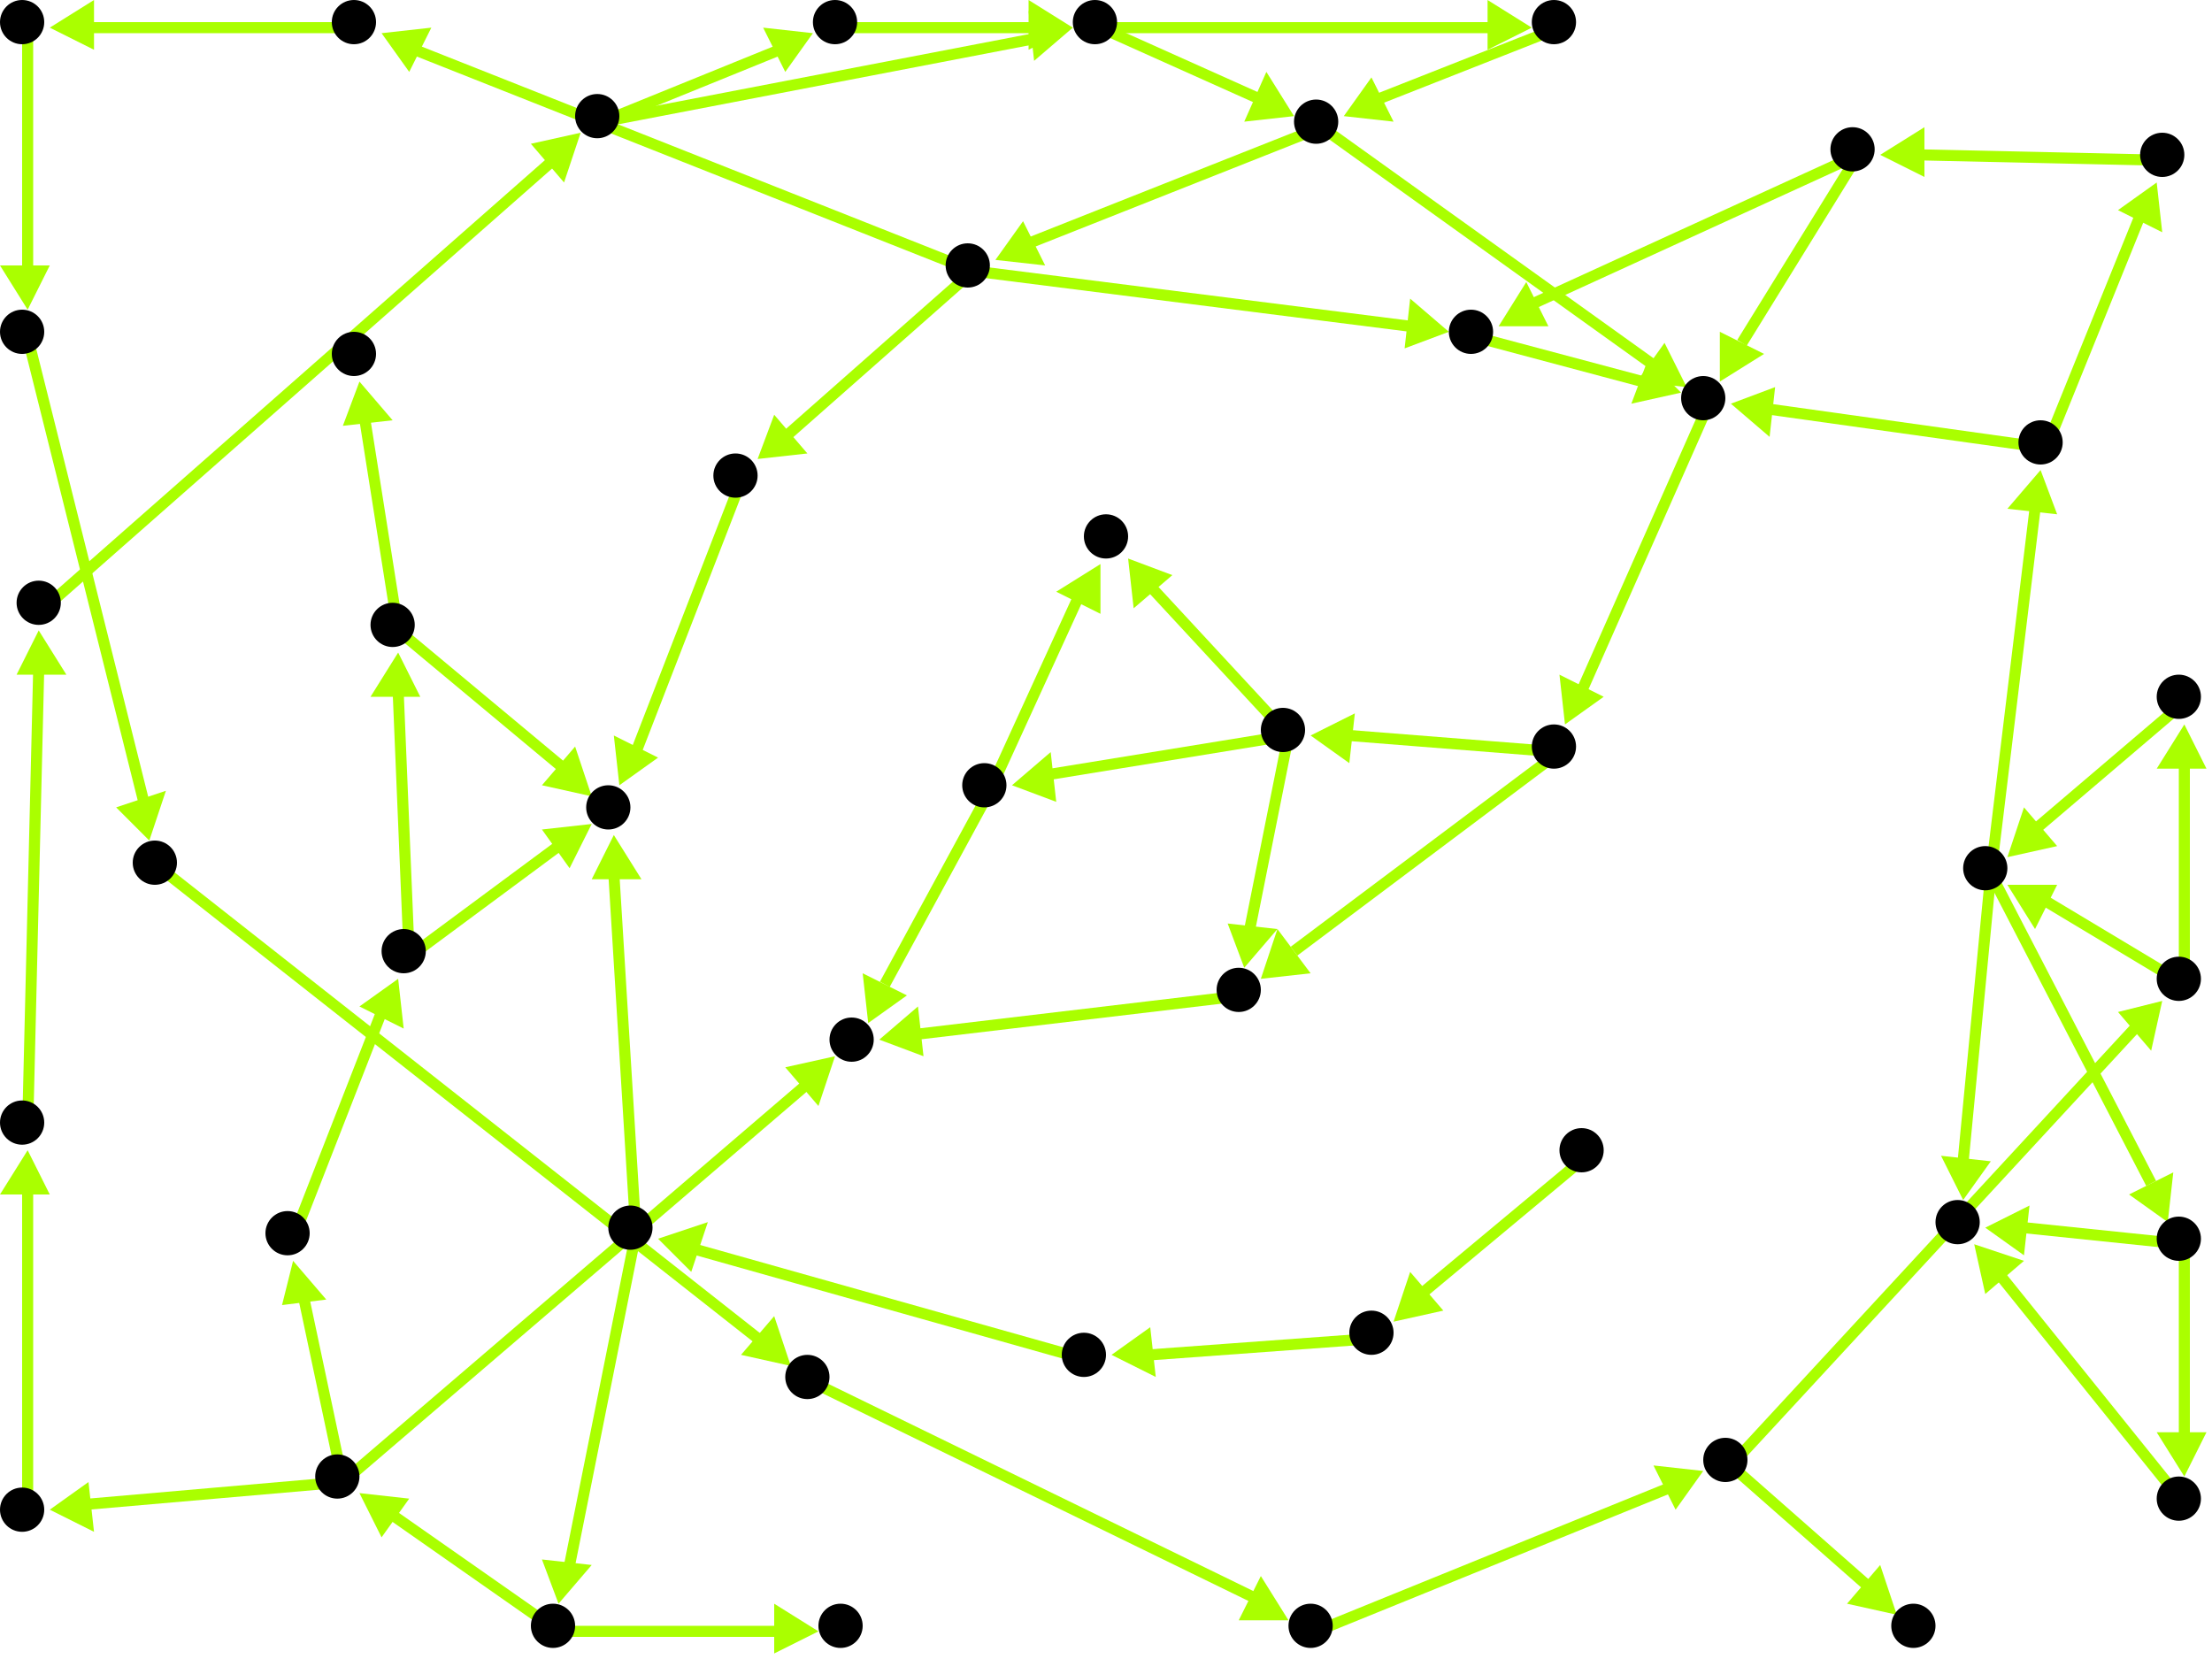 <?xml version="1.0" encoding="utf-8"?>
<!-- Created with Hypercube (http://tumic.wz.cz/hypercube) -->

<svg width="400" height="300" viewBox="0 0 400 300" xmlns="http://www.w3.org/2000/svg" baseProfile="tiny">

<g font-family="Helvetica" font-weight="normal">

<g>
	<polygon points="201,245 208,240 209,249" fill="#aaff00"/>
	<line x1="249" y1="242" x2="208" y2="245" stroke="#aaff00" stroke-width="2"/>
</g>
<g>
	<polygon points="119,224 128,221 125,230" fill="#aaff00"/>
	<line x1="197" y1="246" x2="126" y2="226" stroke="#aaff00" stroke-width="2"/>
</g>
<g>
	<polygon points="101,290 98,282 107,283" fill="#aaff00"/>
	<line x1="115" y1="223" x2="103" y2="283" stroke="#aaff00" stroke-width="2"/>
</g>
<g>
	<polygon points="111,151 116,159 107,159" fill="#aaff00"/>
	<line x1="115" y1="223" x2="111" y2="158" stroke="#aaff00" stroke-width="2"/>
</g>
<g>
	<polygon points="148,295 140,299 140,290" fill="#aaff00"/>
	<line x1="101" y1="295" x2="141" y2="295" stroke="#aaff00" stroke-width="2"/>
</g>
<g>
	<polygon points="65,270 74,271 69,278" fill="#aaff00"/>
	<line x1="101" y1="295" x2="71" y2="274" stroke="#aaff00" stroke-width="2"/>
</g>
<g>
	<polygon points="9,273 16,268 17,277" fill="#aaff00"/>
	<line x1="62" y1="268" x2="16" y2="272" stroke="#aaff00" stroke-width="2"/>
</g>
<g>
	<polygon points="53,228 59,235 51,236" fill="#aaff00"/>
	<line x1="62" y1="268" x2="55" y2="235" stroke="#aaff00" stroke-width="2"/>
</g>
<g>
	<polygon points="151,191 148,200 142,193" fill="#aaff00"/>
	<line x1="62" y1="268" x2="146" y2="196" stroke="#aaff00" stroke-width="2"/>
</g>
<g>
	<polygon points="5,208 9,216 0,216" fill="#aaff00"/>
	<line x1="5" y1="274" x2="5" y2="215" stroke="#aaff00" stroke-width="2"/>
</g>
<g>
	<polygon points="7,114 12,122 3,122" fill="#aaff00"/>
	<line x1="5" y1="204" x2="7" y2="121" stroke="#aaff00" stroke-width="2"/>
</g>
<g>
	<polygon points="105,24 102,33 96,26" fill="#aaff00"/>
	<line x1="8" y1="110" x2="100" y2="29" stroke="#aaff00" stroke-width="2"/>
</g>
<g>
	<polygon points="147,6 142,13 138,5" fill="#aaff00"/>
	<line x1="109" y1="22" x2="141" y2="9" stroke="#aaff00" stroke-width="2"/>
</g>
<g>
	<polygon points="194,5 187,11 186,2" fill="#aaff00"/>
	<line x1="109" y1="22" x2="187" y2="7" stroke="#aaff00" stroke-width="2"/>
</g>
<g>
	<polygon points="194,5 186,9 186,0" fill="#aaff00"/>
	<line x1="152" y1="5" x2="187" y2="5" stroke="#aaff00" stroke-width="2"/>
</g>
<g>
	<polygon points="277,5 269,9 269,0" fill="#aaff00"/>
	<line x1="199" y1="5" x2="270" y2="5" stroke="#aaff00" stroke-width="2"/>
</g>
<g>
	<polygon points="234,21 225,22 229,13" fill="#aaff00"/>
	<line x1="199" y1="5" x2="228" y2="18" stroke="#aaff00" stroke-width="2"/>
</g>
<g>
	<polygon points="243,21 248,14 252,22" fill="#aaff00"/>
	<line x1="282" y1="5" x2="249" y2="18" stroke="#aaff00" stroke-width="2"/>
</g>
<g>
	<polygon points="180,47 185,40 189,48" fill="#aaff00"/>
	<line x1="239" y1="23" x2="186" y2="44" stroke="#aaff00" stroke-width="2"/>
</g>
<g>
	<polygon points="305,70 296,69 301,62" fill="#aaff00"/>
	<line x1="239" y1="23" x2="299" y2="66" stroke="#aaff00" stroke-width="2"/>
</g>
<g>
	<polygon points="69,6 78,5 74,13" fill="#aaff00"/>
	<line x1="176" y1="49" x2="75" y2="9" stroke="#aaff00" stroke-width="2"/>
</g>
<g>
	<polygon points="137,83 140,75 146,82" fill="#aaff00"/>
	<line x1="176" y1="49" x2="142" y2="79" stroke="#aaff00" stroke-width="2"/>
</g>
<g>
	<polygon points="262,60 254,63 255,54" fill="#aaff00"/>
	<line x1="176" y1="49" x2="255" y2="59" stroke="#aaff00" stroke-width="2"/>
</g>
<g>
	<polygon points="9,5 17,0 17,9" fill="#aaff00"/>
	<line x1="65" y1="5" x2="16" y2="5" stroke="#aaff00" stroke-width="2"/>
</g>
<g>
	<polygon points="5,56 0,48 9,48" fill="#aaff00"/>
	<line x1="5" y1="5" x2="5" y2="49" stroke="#aaff00" stroke-width="2"/>
</g>
<g>
	<polygon points="27,152 21,146 30,143" fill="#aaff00"/>
	<line x1="5" y1="61" x2="26" y2="145" stroke="#aaff00" stroke-width="2"/>
</g>
<g>
	<polygon points="143,247 134,245 140,238" fill="#aaff00"/>
	<line x1="29" y1="157" x2="137" y2="242" stroke="#aaff00" stroke-width="2"/>
</g>
<g>
	<polygon points="233,293 224,293 228,285" fill="#aaff00"/>
	<line x1="147" y1="250" x2="227" y2="289" stroke="#aaff00" stroke-width="2"/>
</g>
<g>
	<polygon points="308,266 303,273 299,265" fill="#aaff00"/>
	<line x1="238" y1="295" x2="302" y2="269" stroke="#aaff00" stroke-width="2"/>
</g>
<g>
	<polygon points="343,292 334,290 340,283" fill="#aaff00"/>
	<line x1="313" y1="265" x2="338" y2="287" stroke="#aaff00" stroke-width="2"/>
</g>
<g>
	<polygon points="391,181 389,190 383,183" fill="#aaff00"/>
	<line x1="313" y1="265" x2="386" y2="186" stroke="#aaff00" stroke-width="2"/>
</g>
<g>
	<polygon points="395,131 399,139 390,139" fill="#aaff00"/>
	<line x1="395" y1="178" x2="395" y2="138" stroke="#aaff00" stroke-width="2"/>
</g>
<g>
	<polygon points="363,160 372,160 368,168" fill="#aaff00"/>
	<line x1="395" y1="178" x2="370" y2="163" stroke="#aaff00" stroke-width="2"/>
</g>
<g>
	<polygon points="363,155 366,146 372,153" fill="#aaff00"/>
	<line x1="395" y1="127" x2="368" y2="150" stroke="#aaff00" stroke-width="2"/>
</g>
<g>
	<polygon points="392,221 385,216 393,212" fill="#aaff00"/>
	<line x1="360" y1="158" x2="389" y2="214" stroke="#aaff00" stroke-width="2"/>
</g>
<g>
	<polygon points="369,85 372,93 363,92" fill="#aaff00"/>
	<line x1="360" y1="158" x2="368" y2="92" stroke="#aaff00" stroke-width="2"/>
</g>
<g>
	<polygon points="355,217 351,209 360,210" fill="#aaff00"/>
	<line x1="360" y1="158" x2="355" y2="210" stroke="#aaff00" stroke-width="2"/>
</g>
<g>
	<polygon points="395,267 390,259 399,259" fill="#aaff00"/>
	<line x1="395" y1="225" x2="395" y2="260" stroke="#aaff00" stroke-width="2"/>
</g>
<g>
	<polygon points="359,222 367,218 366,227" fill="#aaff00"/>
	<line x1="395" y1="225" x2="366" y2="222" stroke="#aaff00" stroke-width="2"/>
</g>
<g>
	<polygon points="357,225 366,228 359,234" fill="#aaff00"/>
	<line x1="395" y1="272" x2="362" y2="231" stroke="#aaff00" stroke-width="2"/>
</g>
<g>
	<polygon points="313,73 321,70 320,79" fill="#aaff00"/>
	<line x1="370" y1="81" x2="320" y2="74" stroke="#aaff00" stroke-width="2"/>
</g>
<g>
	<polygon points="390,33 391,42 383,38" fill="#aaff00"/>
	<line x1="370" y1="81" x2="387" y2="39" stroke="#aaff00" stroke-width="2"/>
</g>
<g>
	<polygon points="283,131 282,122 290,126" fill="#aaff00"/>
	<line x1="309" y1="73" x2="286" y2="125" stroke="#aaff00" stroke-width="2"/>
</g>
<g>
	<polygon points="237,133 245,129 244,138" fill="#aaff00"/>
	<line x1="282" y1="136" x2="244" y2="133" stroke="#aaff00" stroke-width="2"/>
</g>
<g>
	<polygon points="228,177 231,168 237,176" fill="#aaff00"/>
	<line x1="282" y1="136" x2="234" y2="172" stroke="#aaff00" stroke-width="2"/>
</g>
<g>
	<polygon points="225,175 222,167 231,168" fill="#aaff00"/>
	<line x1="233" y1="133" x2="226" y2="168" stroke="#aaff00" stroke-width="2"/>
</g>
<g>
	<polygon points="183,142 190,136 191,145" fill="#aaff00"/>
	<line x1="233" y1="133" x2="190" y2="140" stroke="#aaff00" stroke-width="2"/>
</g>
<g>
	<polygon points="204,101 212,104 205,110" fill="#aaff00"/>
	<line x1="233" y1="133" x2="208" y2="106" stroke="#aaff00" stroke-width="2"/>
</g>
<g>
	<polygon points="159,188 166,182 167,191" fill="#aaff00"/>
	<line x1="225" y1="180" x2="166" y2="187" stroke="#aaff00" stroke-width="2"/>
</g>
<g>
	<polygon points="157,185 156,176 164,180" fill="#aaff00"/>
	<line x1="179" y1="143" x2="160" y2="178" stroke="#aaff00" stroke-width="2"/>
</g>
<g>
	<polygon points="199,102 199,111 191,107" fill="#aaff00"/>
	<line x1="179" y1="143" x2="195" y2="108" stroke="#aaff00" stroke-width="2"/>
</g>
<g>
	<polygon points="311,69 311,60 319,64" fill="#aaff00"/>
	<line x1="336" y1="28" x2="315" y2="62" stroke="#aaff00" stroke-width="2"/>
</g>
<g>
	<polygon points="271,59 276,51 280,59" fill="#aaff00"/>
	<line x1="336" y1="28" x2="277" y2="55" stroke="#aaff00" stroke-width="2"/>
</g>
<g>
	<polygon points="304,71 295,73 298,65" fill="#aaff00"/>
	<line x1="267" y1="61" x2="297" y2="69" stroke="#aaff00" stroke-width="2"/>
</g>
<g>
	<polygon points="340,28 348,23 348,32" fill="#aaff00"/>
	<line x1="392" y1="29" x2="347" y2="28" stroke="#aaff00" stroke-width="2"/>
</g>
<g>
	<polygon points="112,142 111,133 119,137" fill="#aaff00"/>
	<line x1="134" y1="87" x2="115" y2="136" stroke="#aaff00" stroke-width="2"/>
</g>
<g>
	<polygon points="107,149 103,157 98,150" fill="#aaff00"/>
	<line x1="74" y1="173" x2="101" y2="153" stroke="#aaff00" stroke-width="2"/>
</g>
<g>
	<polygon points="72,118 76,126 67,126" fill="#aaff00"/>
	<line x1="74" y1="173" x2="72" y2="125" stroke="#aaff00" stroke-width="2"/>
</g>
<g>
	<polygon points="107,144 98,142 104,135" fill="#aaff00"/>
	<line x1="72" y1="114" x2="102" y2="139" stroke="#aaff00" stroke-width="2"/>
</g>
<g>
	<polygon points="65,69 71,76 62,77" fill="#aaff00"/>
	<line x1="72" y1="114" x2="66" y2="76" stroke="#aaff00" stroke-width="2"/>
</g>
<g>
	<polygon points="72,177 73,186 65,182" fill="#aaff00"/>
	<line x1="53" y1="224" x2="69" y2="183" stroke="#aaff00" stroke-width="2"/>
</g>
<g>
	<polygon points="252,239 255,230 261,237" fill="#aaff00"/>
	<line x1="287" y1="209" x2="257" y2="234" stroke="#aaff00" stroke-width="2"/>
</g>

<g fill="#000000">
	<circle cx="286" cy="208" r="4"/>
</g>
<g fill="#000000">
	<circle cx="248" cy="241" r="4"/>
</g>
<g fill="#000000">
	<circle cx="196" cy="245" r="4"/>
</g>
<g fill="#000000">
	<circle cx="114" cy="222" r="4"/>
</g>
<g fill="#000000">
	<circle cx="100" cy="294" r="4"/>
</g>
<g fill="#000000">
	<circle cx="110" cy="146" r="4"/>
</g>
<g fill="#000000">
	<circle cx="152" cy="294" r="4"/>
</g>
<g fill="#000000">
	<circle cx="61" cy="267" r="4"/>
</g>
<g fill="#000000">
	<circle cx="4" cy="273" r="4"/>
</g>
<g fill="#000000">
	<circle cx="52" cy="223" r="4"/>
</g>
<g fill="#000000">
	<circle cx="4" cy="203" r="4"/>
</g>
<g fill="#000000">
	<circle cx="73" cy="172" r="4"/>
</g>
<g fill="#000000">
	<circle cx="7" cy="109" r="4"/>
</g>
<g fill="#000000">
	<circle cx="108" cy="21" r="4"/>
</g>
<g fill="#000000">
	<circle cx="151" cy="4" r="4"/>
</g>
<g fill="#000000">
	<circle cx="198" cy="4" r="4"/>
</g>
<g fill="#000000">
	<circle cx="281" cy="4" r="4"/>
</g>
<g fill="#000000">
	<circle cx="238" cy="22" r="4"/>
</g>
<g fill="#000000">
	<circle cx="175" cy="48" r="4"/>
</g>
<g fill="#000000">
	<circle cx="308" cy="72" r="4"/>
</g>
<g fill="#000000">
	<circle cx="64" cy="4" r="4"/>
</g>
<g fill="#000000">
	<circle cx="133" cy="86" r="4"/>
</g>
<g fill="#000000">
	<circle cx="281" cy="135" r="4"/>
</g>
<g fill="#000000">
	<circle cx="4" cy="4" r="4"/>
</g>
<g fill="#000000">
	<circle cx="4" cy="60" r="4"/>
</g>
<g fill="#000000">
	<circle cx="28" cy="156" r="4"/>
</g>
<g fill="#000000">
	<circle cx="146" cy="249" r="4"/>
</g>
<g fill="#000000">
	<circle cx="237" cy="294" r="4"/>
</g>
<g fill="#000000">
	<circle cx="312" cy="264" r="4"/>
</g>
<g fill="#000000">
	<circle cx="346" cy="294" r="4"/>
</g>
<g fill="#000000">
	<circle cx="394" cy="177" r="4"/>
</g>
<g fill="#000000">
	<circle cx="394" cy="126" r="4"/>
</g>
<g fill="#000000">
	<circle cx="359" cy="157" r="4"/>
</g>
<g fill="#000000">
	<circle cx="394" cy="224" r="4"/>
</g>
<g fill="#000000">
	<circle cx="369" cy="80" r="4"/>
</g>
<g fill="#000000">
	<circle cx="394" cy="271" r="4"/>
</g>
<g fill="#000000">
	<circle cx="354" cy="221" r="4"/>
</g>
<g fill="#000000">
	<circle cx="391" cy="28" r="4"/>
</g>
<g fill="#000000">
	<circle cx="335" cy="27" r="4"/>
</g>
<g fill="#000000">
	<circle cx="266" cy="60" r="4"/>
</g>
<g fill="#000000">
	<circle cx="232" cy="132" r="4"/>
</g>
<g fill="#000000">
	<circle cx="224" cy="179" r="4"/>
</g>
<g fill="#000000">
	<circle cx="178" cy="142" r="4"/>
</g>
<g fill="#000000">
	<circle cx="154" cy="188" r="4"/>
</g>
<g fill="#000000">
	<circle cx="200" cy="97" r="4"/>
</g>
<g fill="#000000">
	<circle cx="71" cy="113" r="4"/>
</g>
<g fill="#000000">
	<circle cx="64" cy="64" r="4"/>
</g>

</g>

</svg>
